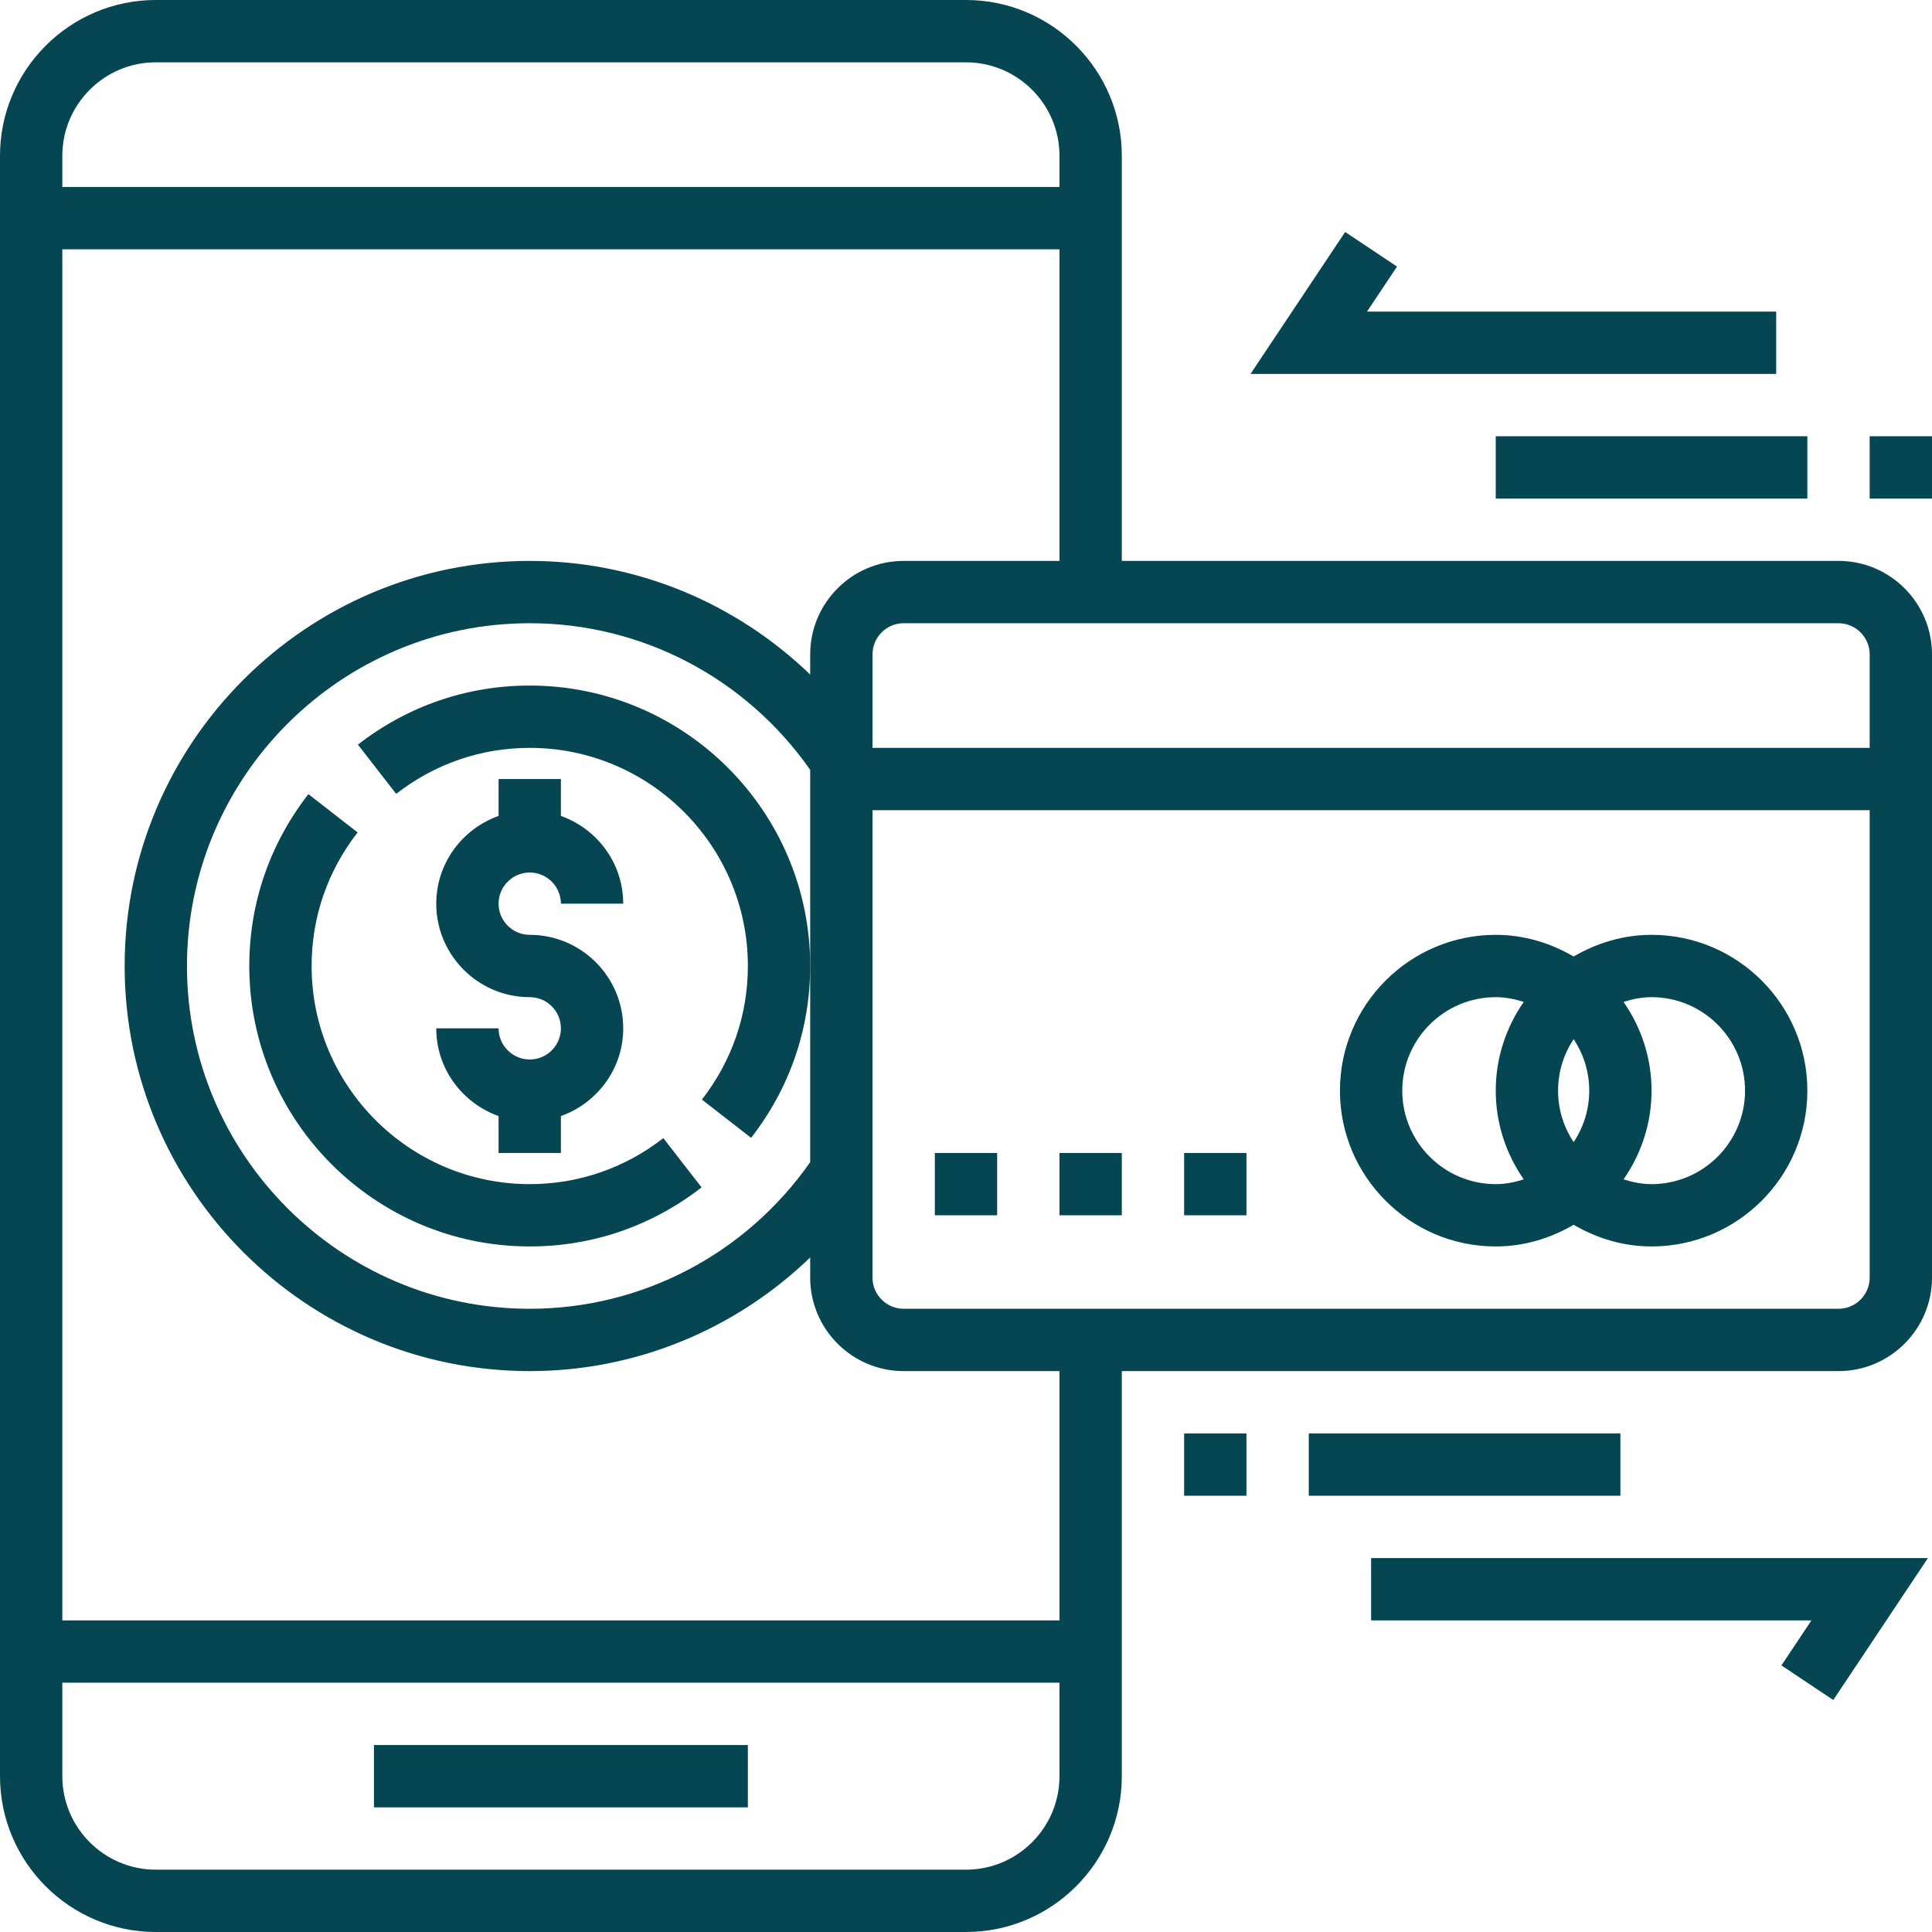 <?xml version="1.0"?>
<svg xmlns="http://www.w3.org/2000/svg" height="512px" viewBox="0 0 496 496" width="512px"><path d="m96 448h96v16h-96zm0 0" fill="#054652"/><path d="m136 272c-4.406 0-8-3.586-8-8h-16c0 10.414 6.711 19.215 16 22.527v9.473h16v-9.473c9.289-3.312 16-12.113 16-22.527 0-13.23-10.77-24-24-24-4.406 0-8-3.586-8-8s3.594-8 8-8 8 3.586 8 8h16c0-10.414-6.711-19.215-16-22.527v-9.473h-16v9.473c-9.289 3.312-16 12.113-16 22.527 0 13.23 10.77 24 24 24 4.406 0 8 3.586 8 8s-3.594 8-8 8zm0 0" fill="#054652"/><path d="m136 176c-16.09 0-31.336 5.238-44.113 15.168l9.824 12.641c9.938-7.73 21.793-11.809 34.289-11.809 30.879 0 56 25.129 56 56 0 12.496-4.078 24.359-11.801 34.297l12.633 9.816c9.922-12.77 15.168-28.016 15.168-44.113 0-39.703-32.305-72-72-72zm0 0" fill="#054652"/><path d="m91.809 213.711-12.633-9.832c-9.93 12.77-15.176 28.023-15.176 44.121 0 39.703 32.305 72 72 72 16.09 0 31.336-5.238 44.113-15.168l-9.816-12.641c-9.938 7.73-21.801 11.809-34.297 11.809-30.879 0-56-25.129-56-56 0-12.496 4.078-24.359 11.809-34.289zm0 0" fill="#054652"/><path d="m472 144h-184v-104c0-22.055-17.945-40-40-40h-208c-22.055 0-40 17.945-40 40v416c0 22.055 17.945 40 40 40h208c22.055 0 40-17.945 40-40v-104h184c13.23 0 24-10.77 24-24v-160c0-13.23-10.77-24-24-24zm8 24v24h-256v-24c0-4.414 3.594-8 8-8h240c4.406 0 8 3.586 8 8zm-272 130.359c-16.512 23.57-43.207 37.641-72 37.641-48.52 0-88-39.48-88-88s39.48-88 88-88c28.793 0 55.488 14.07 72 37.641zm-168-282.359h208c13.23 0 24 10.77 24 24v8h-256v-8c0-13.23 10.77-24 24-24zm208 464h-208c-13.23 0-24-10.77-24-24v-24h256v24c0 13.23-10.77 24-24 24zm24-64h-256v-352h256v80h-40c-13.23 0-24 10.77-24 24v5.176c-19.176-18.488-44.777-29.176-72-29.176-57.344 0-104 46.656-104 104s46.656 104 104 104c27.223 0 52.824-10.688 72-29.176v5.176c0 13.23 10.77 24 24 24h40zm200-80h-240c-4.406 0-8-3.586-8-8v-120h256v120c0 4.414-3.594 8-8 8zm0 0" fill="#054652"/><path d="m424 240c-7.32 0-14.098 2.121-20 5.566-5.902-3.445-12.68-5.566-20-5.566-22.055 0-40 17.945-40 40s17.945 40 40 40c7.32 0 14.098-2.121 20-5.566 5.902 3.445 12.68 5.566 20 5.566 22.055 0 40-17.945 40-40s-17.945-40-40-40zm-20 53.215c-2.52-3.789-4-8.328-4-13.215s1.48-9.426 4-13.215c2.52 3.789 4 8.328 4 13.215s-1.48 9.426-4 13.215zm-44-13.215c0-13.23 10.77-24 24-24 2.52 0 4.91.496 7.191 1.223-4.504 6.473-7.191 14.305-7.191 22.777s2.688 16.305 7.191 22.777c-2.281.727-4.672 1.223-7.191 1.223-13.23 0-24-10.77-24-24zm64 24c-2.52 0-4.91-.496-7.191-1.223 4.504-6.473 7.191-14.305 7.191-22.777s-2.688-16.305-7.191-22.777c2.281-.727 4.672-1.223 7.191-1.223 13.23 0 24 10.77 24 24s-10.77 24-24 24zm0 0" fill="#054652"/><path d="m240 296h16v16h-16zm0 0" fill="#054652"/><path d="m272 296h16v16h-16zm0 0" fill="#054652"/><path d="m304 296h16v16h-16zm0 0" fill="#054652"/><path d="m336 368h80v16h-80zm0 0" fill="#054652"/><path d="m304 368h16v16h-16zm0 0" fill="#054652"/><path d="m352 416h113.047l-7.703 11.559 13.312 8.883 24.297-36.441h-142.953zm0 0" fill="#054652"/><path d="m384 112h80v16h-80zm0 0" fill="#054652"/><path d="m480 112h16v16h-16zm0 0" fill="#054652"/><path d="m456 80h-105.047l7.703-11.559-13.312-8.883-24.297 36.441h134.953zm0 0" fill="#054652"/></svg>
